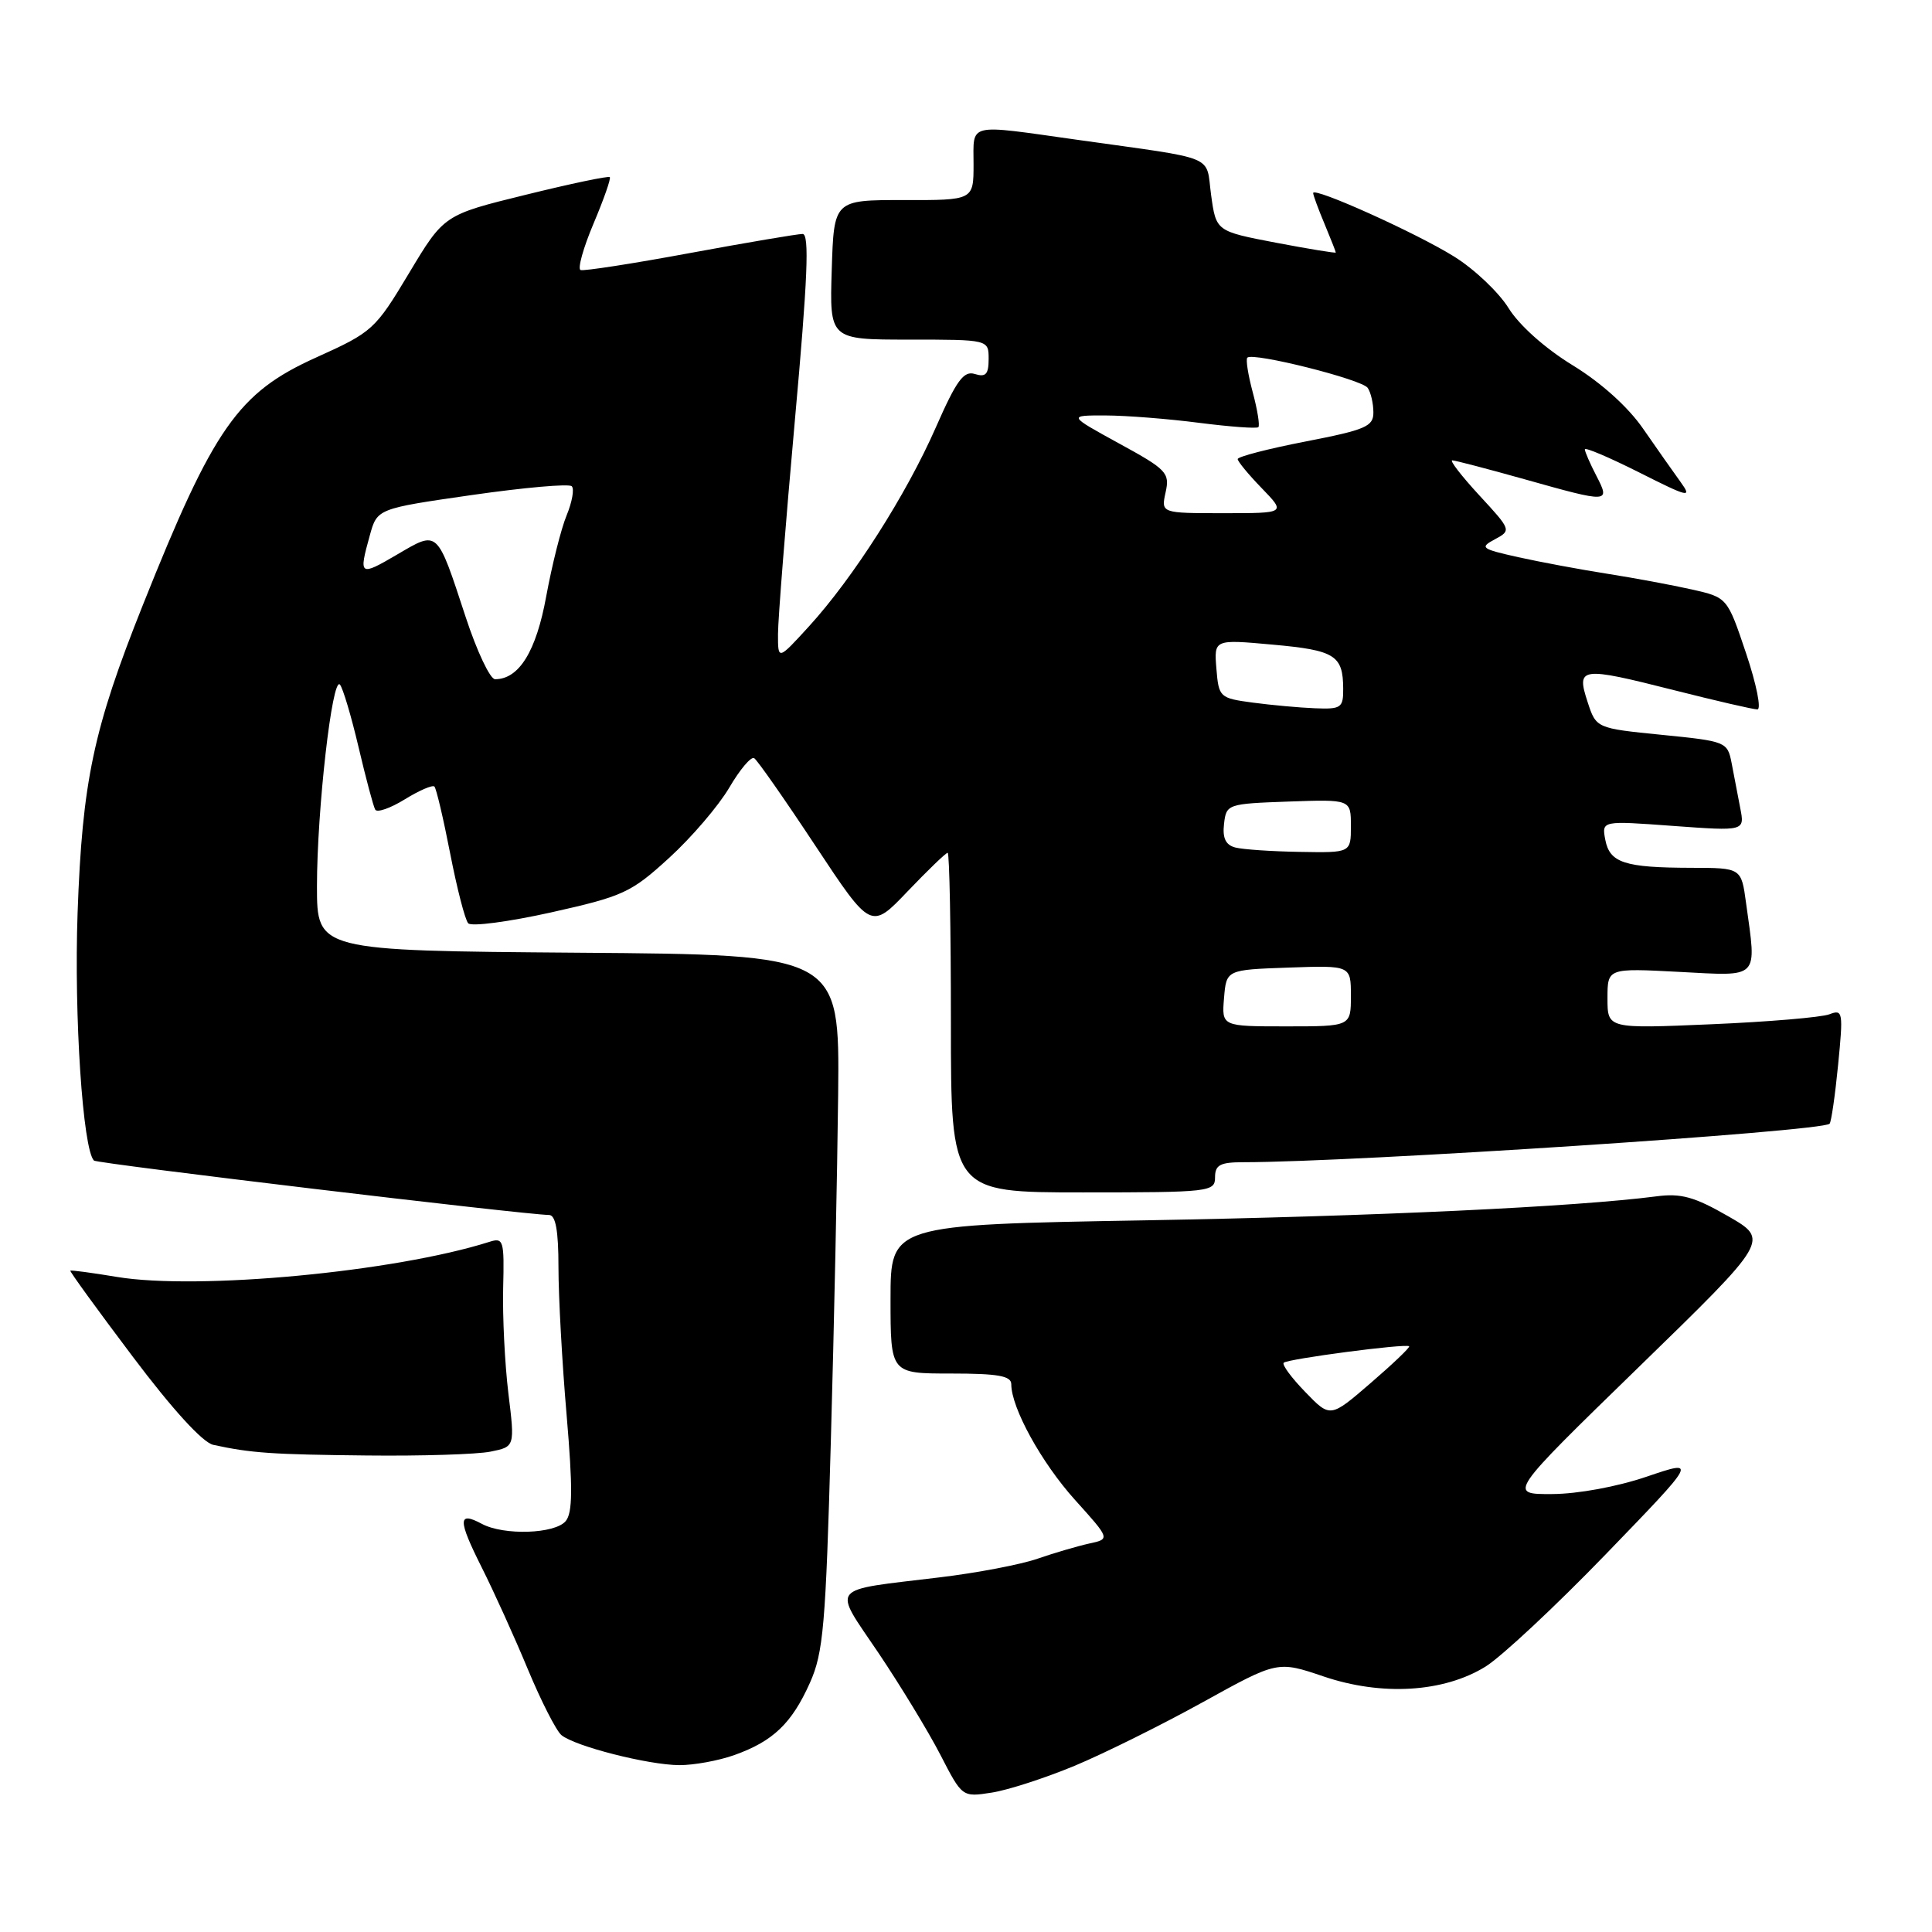 <?xml version="1.0" encoding="UTF-8" standalone="no"?>
<!DOCTYPE svg PUBLIC "-//W3C//DTD SVG 1.1//EN" "http://www.w3.org/Graphics/SVG/1.1/DTD/svg11.dtd" >
<svg xmlns="http://www.w3.org/2000/svg" xmlns:xlink="http://www.w3.org/1999/xlink" version="1.1" viewBox="0 0 256 256">
 <g >
 <path fill="currentColor"
d=" M 142.41 233.97 C 146.31 232.34 153.95 228.55 159.39 225.54 C 169.28 220.07 169.28 220.07 175.39 222.14 C 183.09 224.75 191.29 224.26 196.83 220.84 C 198.92 219.55 206.10 212.85 212.78 205.94 C 224.92 193.38 224.92 193.38 218.21 195.66 C 214.31 196.99 209.06 197.96 205.66 197.97 C 199.82 198.00 199.82 198.00 217.14 181.15 C 234.46 164.30 234.46 164.30 228.98 161.15 C 224.53 158.59 222.75 158.09 219.50 158.52 C 208.81 159.91 182.29 161.16 151.75 161.70 C 118.00 162.29 118.00 162.29 118.00 172.15 C 118.00 182.00 118.00 182.00 126.00 182.00 C 132.24 182.00 134.00 182.31 134.00 183.42 C 134.00 186.55 137.99 193.79 142.42 198.72 C 147.12 203.93 147.12 203.93 144.31 204.53 C 142.77 204.87 139.70 205.77 137.50 206.53 C 135.30 207.30 129.45 208.42 124.50 209.01 C 109.60 210.82 110.29 209.95 116.42 219.05 C 119.33 223.38 123.02 229.45 124.61 232.53 C 127.50 238.14 127.50 238.14 131.41 237.53 C 133.56 237.20 138.51 235.59 142.41 233.97 Z  M 97.32 232.55 C 102.44 230.72 104.90 228.37 107.31 223.00 C 109.10 219.01 109.41 215.41 110.09 191.00 C 110.52 175.88 110.95 155.18 111.06 145.00 C 111.25 126.50 111.25 126.50 76.63 126.24 C 42.00 125.97 42.00 125.97 42.00 117.43 C 42.00 107.36 44.02 89.59 45.04 90.71 C 45.43 91.15 46.54 94.88 47.51 99.00 C 48.48 103.12 49.47 106.85 49.72 107.28 C 49.96 107.71 51.72 107.10 53.63 105.92 C 55.54 104.74 57.31 103.98 57.56 104.22 C 57.81 104.47 58.75 108.46 59.65 113.09 C 60.55 117.71 61.62 121.88 62.04 122.34 C 62.45 122.80 67.39 122.15 73.02 120.90 C 82.59 118.76 83.62 118.29 88.67 113.67 C 91.64 110.96 95.22 106.77 96.63 104.37 C 98.04 101.96 99.52 100.21 99.93 100.46 C 100.34 100.71 103.99 105.93 108.04 112.06 C 115.41 123.20 115.41 123.20 120.27 118.10 C 122.95 115.30 125.33 113.00 125.57 113.00 C 125.81 113.00 126.00 123.12 126.00 135.50 C 126.00 158.00 126.00 158.00 143.50 158.00 C 160.33 158.00 161.00 157.92 161.00 156.00 C 161.00 154.36 161.67 154.00 164.75 154.00 C 179.61 153.99 241.40 149.93 242.43 148.90 C 242.65 148.68 243.16 145.16 243.56 141.09 C 244.25 134.07 244.19 133.71 242.40 134.40 C 241.35 134.80 234.31 135.40 226.75 135.72 C 213.00 136.31 213.00 136.31 213.00 132.29 C 213.00 128.28 213.00 128.28 222.50 128.78 C 233.28 129.34 232.77 129.87 231.36 119.64 C 230.73 115.00 230.73 115.00 224.11 114.99 C 215.25 114.97 213.30 114.33 212.71 111.28 C 212.23 108.74 212.23 108.74 221.71 109.44 C 231.19 110.13 231.19 110.13 230.59 107.07 C 230.27 105.38 229.75 102.70 229.45 101.12 C 228.90 98.29 228.73 98.22 220.20 97.37 C 211.50 96.50 211.50 96.50 210.36 93.00 C 208.85 88.38 209.41 88.31 221.81 91.45 C 227.34 92.85 232.31 94.00 232.86 94.00 C 233.41 94.00 232.74 90.66 231.37 86.58 C 228.88 79.17 228.88 79.17 224.19 78.11 C 221.61 77.53 216.57 76.59 213.00 76.03 C 209.43 75.47 204.11 74.48 201.18 73.83 C 196.26 72.73 196.02 72.56 198.08 71.46 C 200.27 70.28 200.26 70.23 196.02 65.64 C 193.67 63.09 192.05 61.00 192.43 61.00 C 192.80 61.00 197.11 62.13 202.00 63.50 C 213.26 66.67 213.39 66.66 211.53 63.05 C 210.69 61.43 210.00 59.85 210.00 59.54 C 210.00 59.23 213.24 60.61 217.20 62.60 C 223.79 65.92 224.25 66.03 222.68 63.86 C 221.74 62.56 219.51 59.39 217.73 56.82 C 215.74 53.93 212.15 50.70 208.37 48.39 C 204.72 46.15 201.30 43.10 199.89 40.82 C 198.59 38.73 195.35 35.65 192.67 33.99 C 187.65 30.86 174.00 24.72 174.00 25.58 C 174.00 25.84 174.67 27.68 175.50 29.65 C 176.32 31.63 177.00 33.34 177.00 33.46 C 177.00 33.57 173.43 32.99 169.07 32.16 C 161.14 30.64 161.14 30.64 160.48 25.85 C 159.73 20.41 161.61 21.18 142.72 18.52 C 128.00 16.45 129.00 16.21 129.00 21.76 C 129.00 26.53 129.00 26.53 119.75 26.51 C 110.50 26.50 110.50 26.50 110.21 35.75 C 109.92 45.00 109.92 45.00 120.46 45.00 C 131.00 45.00 131.00 45.00 131.00 47.57 C 131.00 49.59 130.62 50.01 129.18 49.56 C 127.70 49.09 126.75 50.38 124.00 56.64 C 120.09 65.54 113.05 76.58 107.19 83.00 C 103.08 87.50 103.08 87.50 103.09 84.00 C 103.09 82.08 104.10 69.36 105.32 55.75 C 107.02 36.92 107.27 31.00 106.35 31.00 C 105.68 31.00 98.96 32.14 91.42 33.53 C 83.87 34.93 77.35 35.94 76.93 35.78 C 76.51 35.63 77.28 32.86 78.64 29.64 C 80.00 26.42 80.98 23.64 80.80 23.47 C 80.62 23.29 75.61 24.34 69.66 25.81 C 58.83 28.47 58.83 28.47 54.20 36.19 C 49.71 43.68 49.36 44.00 41.91 47.36 C 31.54 52.03 28.32 56.63 18.92 80.19 C 12.37 96.60 10.90 103.53 10.28 121.00 C 9.80 134.59 10.97 152.31 12.45 153.78 C 12.84 154.18 69.57 160.96 72.75 160.99 C 73.63 161.00 74.00 163.06 74.00 167.95 C 74.00 171.77 74.48 180.56 75.08 187.50 C 75.90 197.17 75.88 200.45 74.96 201.55 C 73.54 203.26 66.76 203.48 63.85 201.92 C 60.66 200.21 60.66 201.37 63.81 207.65 C 65.43 210.87 68.19 216.96 69.94 221.18 C 71.70 225.41 73.70 229.33 74.39 229.91 C 76.18 231.39 85.86 233.86 90.00 233.89 C 91.92 233.90 95.22 233.30 97.32 232.55 Z  M 64.99 192.35 C 68.23 191.70 68.23 191.70 67.36 184.60 C 66.89 180.70 66.58 174.44 66.67 170.71 C 66.83 164.32 66.72 163.95 64.82 164.56 C 52.30 168.53 26.25 170.98 15.50 169.20 C 12.20 168.65 9.42 168.28 9.32 168.37 C 9.21 168.46 12.93 173.58 17.58 179.75 C 22.84 186.74 26.86 191.15 28.26 191.45 C 33.26 192.54 36.06 192.73 48.63 192.86 C 55.84 192.94 63.21 192.71 64.99 192.35 Z  M 172.96 184.45 C 171.13 182.57 169.84 180.82 170.10 180.57 C 170.61 180.06 186.33 177.99 186.72 178.39 C 186.86 178.53 184.57 180.72 181.62 183.26 C 176.27 187.88 176.27 187.88 172.96 184.45 Z  M 162.19 132.25 C 162.50 128.50 162.50 128.50 170.75 128.21 C 179.00 127.92 179.00 127.92 179.00 131.96 C 179.00 136.00 179.00 136.00 170.44 136.00 C 161.88 136.00 161.88 136.00 162.19 132.25 Z  M 163.69 112.30 C 162.41 111.97 161.97 111.06 162.19 109.17 C 162.49 106.55 162.64 106.50 170.75 106.21 C 179.00 105.92 179.00 105.92 179.00 109.46 C 179.00 113.00 179.00 113.00 172.25 112.88 C 168.54 112.82 164.69 112.56 163.69 112.30 Z  M 166.00 93.10 C 161.61 92.51 161.49 92.40 161.18 88.61 C 160.86 84.71 160.86 84.71 168.66 85.42 C 176.89 86.16 177.96 86.83 177.98 91.25 C 178.00 93.79 177.71 93.99 174.25 93.85 C 172.19 93.77 168.47 93.43 166.00 93.10 Z  M 61.70 81.75 C 57.86 70.06 58.09 70.28 52.62 73.48 C 47.64 76.40 47.51 76.31 49.00 70.95 C 49.98 67.40 49.98 67.40 62.55 65.59 C 69.46 64.60 75.40 64.07 75.76 64.43 C 76.12 64.78 75.81 66.52 75.08 68.29 C 74.35 70.05 73.14 74.88 72.38 79.00 C 71.05 86.32 68.77 90.00 65.60 90.00 C 64.94 90.00 63.19 86.29 61.70 81.75 Z  M 154.45 65.23 C 155.02 62.65 154.60 62.21 148.28 58.76 C 141.50 55.04 141.50 55.04 146.50 55.05 C 149.25 55.06 154.84 55.50 158.92 56.03 C 163.00 56.55 166.52 56.81 166.74 56.60 C 166.95 56.38 166.62 54.31 166.00 52.00 C 165.38 49.69 165.05 47.61 165.28 47.39 C 166.02 46.65 180.49 50.28 181.23 51.40 C 181.64 52.00 181.98 53.46 181.98 54.63 C 182.00 56.51 180.97 56.95 173.00 58.50 C 168.05 59.46 164.00 60.51 164.00 60.83 C 164.00 61.14 165.44 62.89 167.20 64.70 C 170.39 68.00 170.39 68.00 162.12 68.00 C 153.84 68.00 153.84 68.00 154.45 65.23 Z "/>
</g>
</svg>